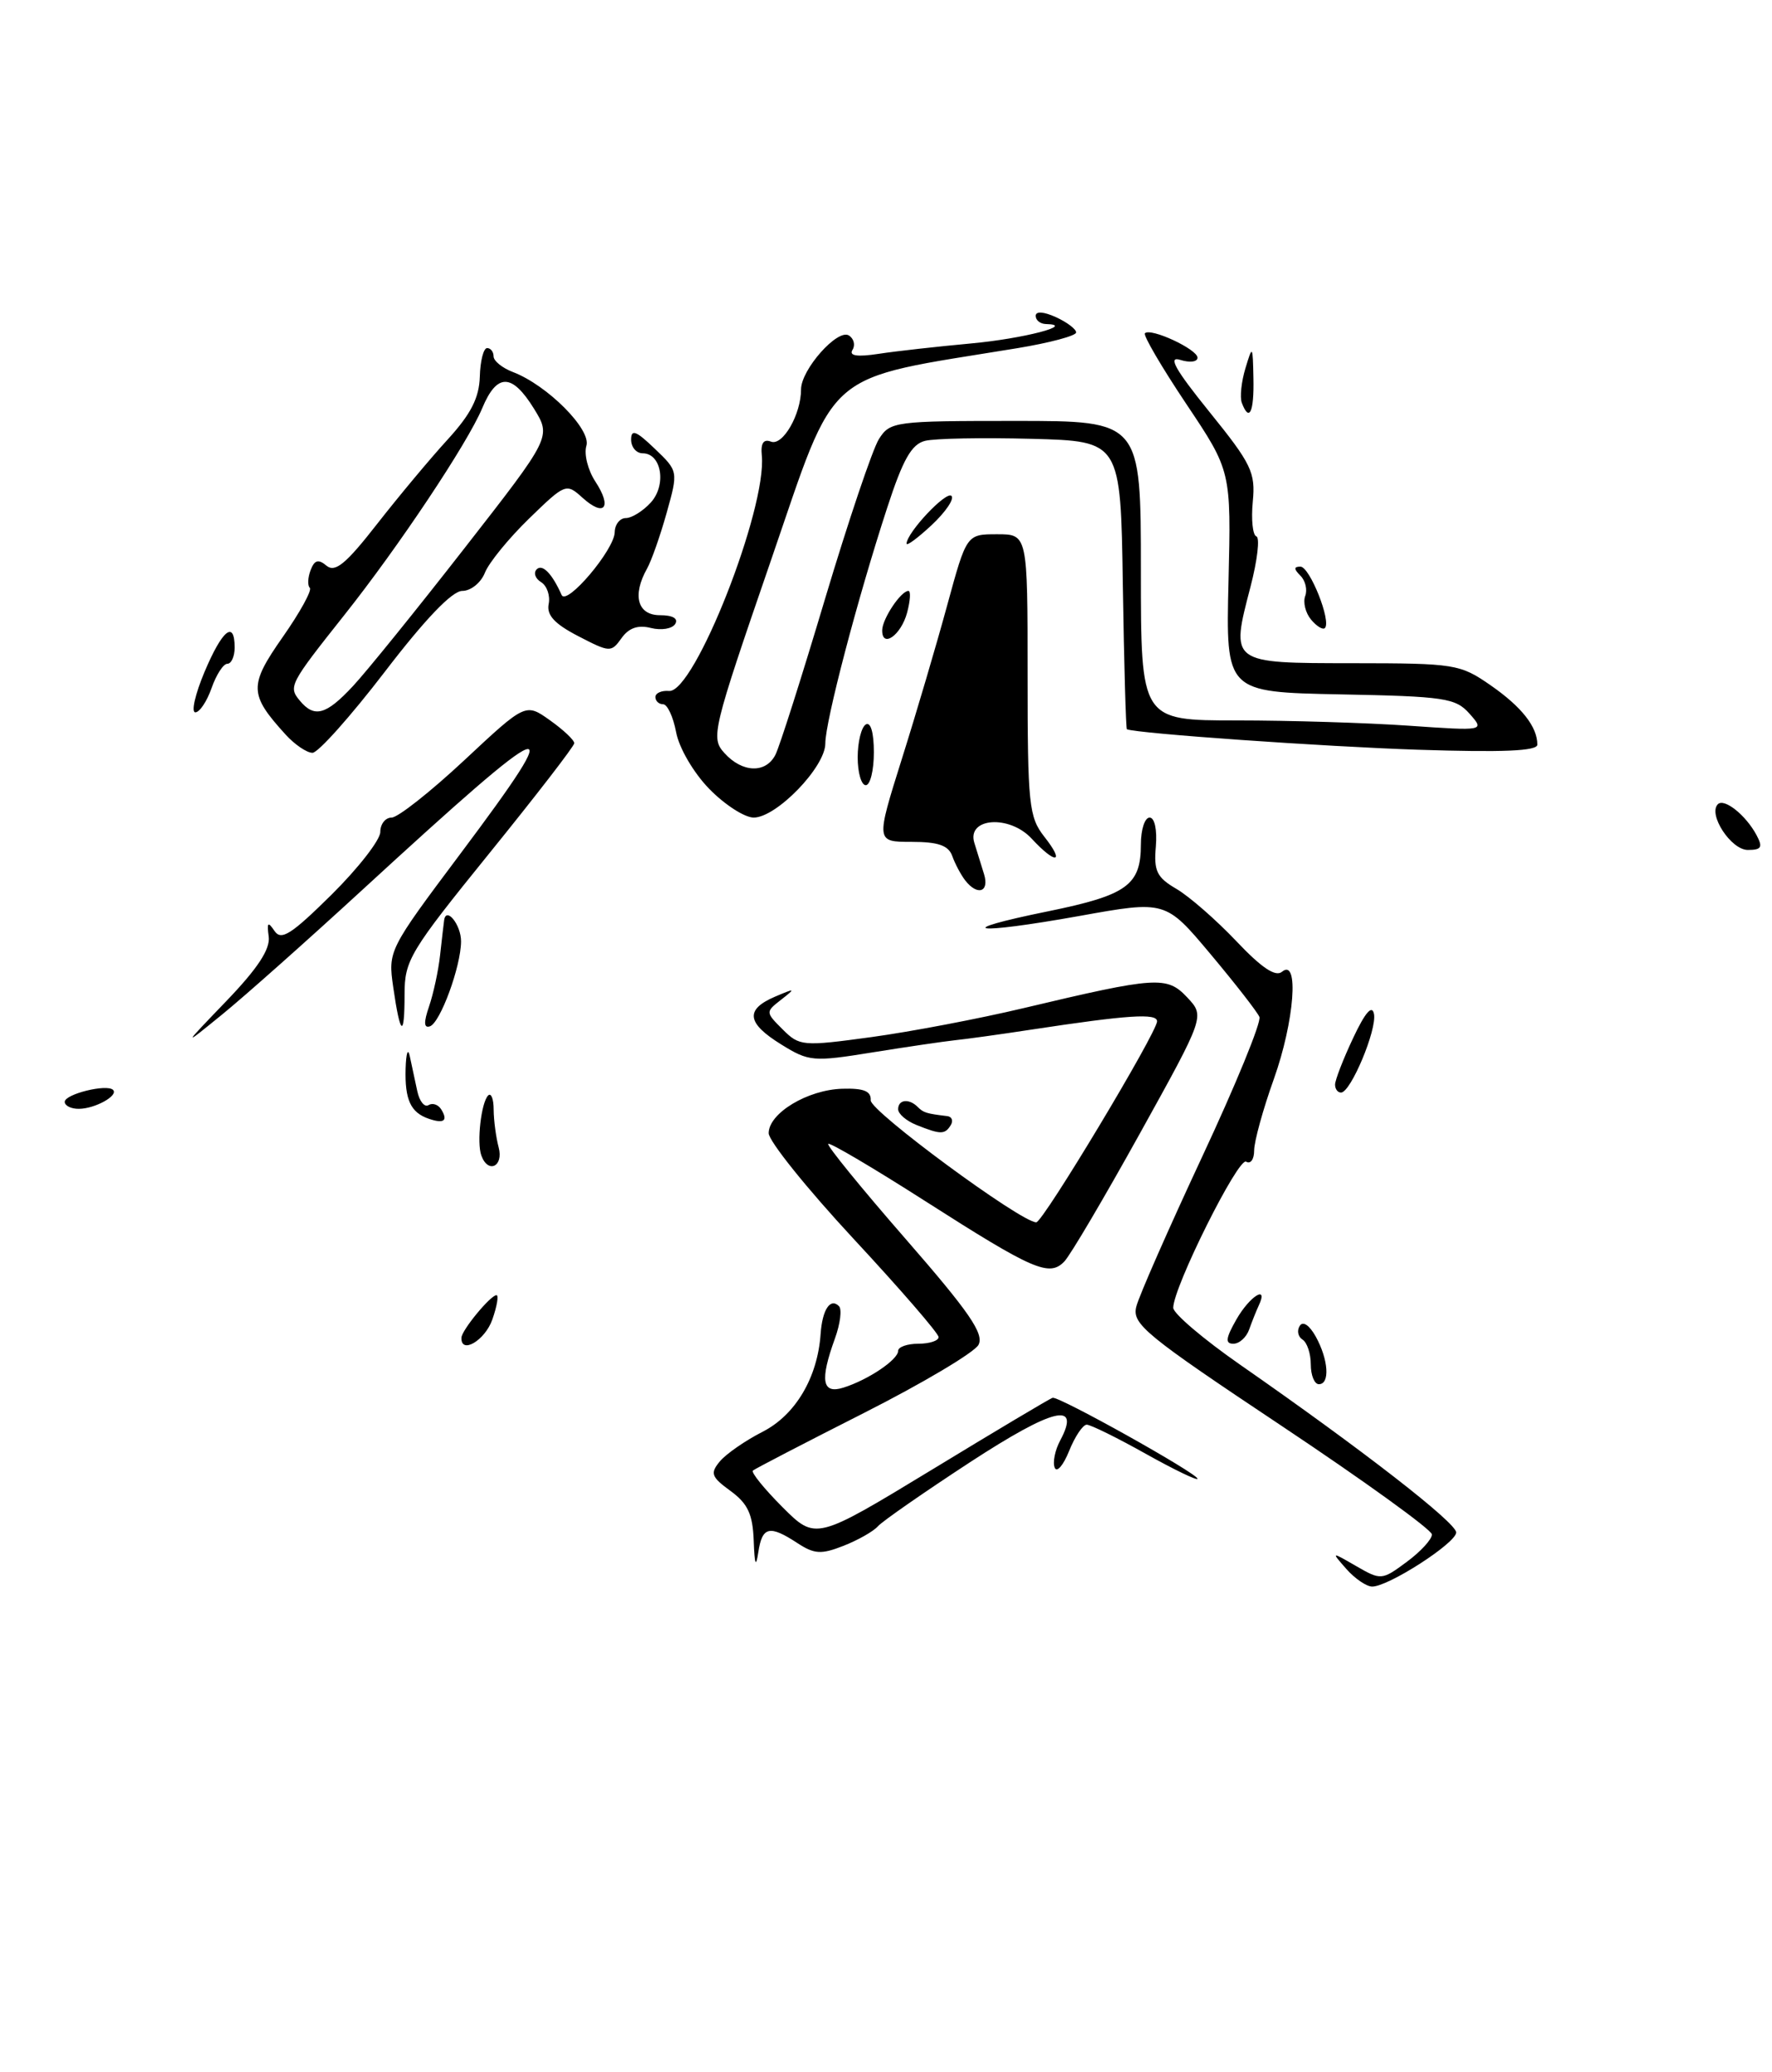 <?xml version="1.0" encoding="UTF-8" standalone="no"?>
<!DOCTYPE svg PUBLIC "-//W3C//DTD SVG 1.1//EN" "http://www.w3.org/Graphics/SVG/1.1/DTD/svg11.dtd" >
<svg xmlns="http://www.w3.org/2000/svg" xmlns:xlink="http://www.w3.org/1999/xlink" version="1.1" viewBox="0 0 219 256">
 <g >
 <path fill="currentColor"
d=" M 217.09 103.17 C 215.77 100.70 213.10 98.57 212.31 99.35 C 211.06 100.60 213.94 105.00 216.01 105.00 C 217.70 105.00 217.89 104.67 217.09 103.17 Z  M 166.40 193.83 C 164.50 191.67 164.50 191.67 167.61 193.47 C 170.67 195.23 170.78 195.23 173.86 192.95 C 175.59 191.67 176.98 190.15 176.97 189.56 C 176.95 188.98 168.59 182.94 158.38 176.14 C 141.56 164.94 139.89 163.57 140.43 161.43 C 140.75 160.13 144.42 151.80 148.57 142.91 C 152.72 134.03 155.91 126.25 155.65 125.63 C 155.39 125.01 152.67 121.52 149.61 117.87 C 144.05 111.24 144.05 111.24 133.38 113.16 C 120.24 115.51 117.33 115.06 129.58 112.57 C 139.30 110.58 141.00 109.35 141.00 104.31 C 141.00 102.49 141.48 101.00 142.08 101.00 C 142.70 101.00 143.02 102.50 142.85 104.57 C 142.58 107.61 142.97 108.40 145.41 109.82 C 146.99 110.75 150.30 113.64 152.78 116.25 C 155.91 119.56 157.64 120.72 158.44 120.05 C 160.58 118.27 159.98 126.17 157.43 133.31 C 156.09 137.05 155.00 141.02 155.00 142.12 C 155.00 143.22 154.56 143.84 154.01 143.51 C 153.05 142.91 145.00 159.03 145.00 161.56 C 145.00 162.26 148.71 165.42 153.25 168.58 C 168.39 179.11 180.00 188.13 179.97 189.32 C 179.93 190.64 171.60 196.00 169.59 196.00 C 168.89 196.00 167.45 195.02 166.40 193.83 Z  M 93.15 190.33 C 93.03 187.05 92.42 185.75 90.29 184.19 C 87.90 182.45 87.74 182.01 88.97 180.53 C 89.74 179.61 92.12 177.96 94.26 176.87 C 98.31 174.80 101.05 170.18 101.42 164.78 C 101.63 161.78 102.62 160.29 103.69 161.36 C 104.07 161.74 103.85 163.53 103.19 165.35 C 101.30 170.56 101.60 172.26 104.25 171.42 C 107.30 170.46 111.00 167.97 111.00 166.88 C 111.00 166.40 112.12 166.00 113.50 166.00 C 114.88 166.00 116.00 165.63 116.00 165.18 C 116.00 164.72 111.28 159.27 105.50 153.05 C 99.72 146.83 95.00 140.95 95.00 139.99 C 95.00 137.52 99.82 134.62 104.11 134.50 C 106.76 134.42 107.68 134.80 107.61 135.93 C 107.51 137.25 126.18 151.00 128.07 151.00 C 128.90 151.00 143.00 127.54 143.00 126.17 C 143.00 125.14 139.42 125.38 127.50 127.19 C 123.65 127.78 119.38 128.37 118.00 128.51 C 116.62 128.66 112.04 129.33 107.82 130.01 C 100.51 131.19 99.97 131.15 96.57 129.04 C 92.29 126.40 92.06 124.73 95.75 123.14 C 98.31 122.05 98.37 122.07 96.54 123.50 C 94.60 125.01 94.60 125.05 96.73 127.17 C 98.80 129.24 99.19 129.28 107.69 128.12 C 112.53 127.46 121.00 125.85 126.50 124.54 C 142.97 120.63 144.22 120.55 146.73 123.22 C 148.91 125.54 148.91 125.54 140.88 140.02 C 136.46 147.98 132.26 155.11 131.53 155.85 C 129.68 157.77 127.68 156.90 114.41 148.42 C 107.98 144.31 102.56 141.11 102.36 141.31 C 102.16 141.51 106.46 146.79 111.92 153.05 C 119.80 162.09 121.65 164.78 120.93 166.14 C 120.42 167.08 114.05 170.87 106.76 174.56 C 99.47 178.25 93.30 181.45 93.05 181.67 C 92.80 181.89 94.45 183.92 96.70 186.18 C 100.81 190.28 100.81 190.28 115.16 181.57 C 123.05 176.77 129.76 172.77 130.09 172.68 C 130.85 172.45 148.00 182.03 148.00 182.68 C 148.00 182.95 145.11 181.56 141.59 179.59 C 138.06 177.61 134.78 176.00 134.31 176.00 C 133.83 176.00 132.85 177.46 132.13 179.25 C 131.41 181.04 130.61 181.96 130.35 181.31 C 130.08 180.65 130.39 179.14 131.03 177.95 C 133.63 173.08 130.21 173.91 119.88 180.64 C 114.17 184.37 109.05 187.93 108.50 188.55 C 107.95 189.18 106.04 190.26 104.26 190.96 C 101.49 192.05 100.65 192.00 98.54 190.62 C 95.10 188.37 94.20 188.58 93.72 191.75 C 93.42 193.72 93.26 193.32 93.15 190.33 Z  M 162.00 168.56 C 162.00 167.22 161.54 165.84 160.98 165.49 C 160.42 165.14 160.26 164.38 160.63 163.80 C 161.02 163.16 161.82 163.70 162.61 165.11 C 164.19 167.97 164.39 171.00 163.00 171.00 C 162.45 171.00 162.00 169.90 162.00 168.56 Z  M 57.03 165.25 C 57.07 164.31 60.63 160.00 61.36 160.00 C 61.65 160.00 61.43 161.35 60.85 163.00 C 59.95 165.59 56.94 167.37 57.03 165.25 Z  M 152.80 163.01 C 154.43 160.14 156.80 158.65 155.58 161.25 C 155.26 161.94 154.72 163.29 154.38 164.25 C 154.04 165.21 153.17 166.00 152.43 166.00 C 151.40 166.00 151.48 165.32 152.80 163.01 Z  M 59.49 142.75 C 58.90 141.14 59.47 136.20 60.33 135.33 C 60.70 134.97 61.01 135.75 61.01 137.08 C 61.02 138.41 61.30 140.51 61.63 141.75 C 62.26 144.12 60.31 145.03 59.49 142.75 Z  M 113.25 138.97 C 112.01 138.47 111.00 137.60 111.00 137.03 C 111.00 135.83 112.34 135.67 113.42 136.75 C 114.13 137.46 114.49 137.57 117.06 137.88 C 117.64 137.94 117.84 138.45 117.50 139.00 C 116.77 140.18 116.25 140.17 113.25 138.97 Z  M 53.00 138.21 C 50.75 137.44 50.02 135.87 50.13 132.00 C 50.19 130.07 50.42 129.40 50.65 130.50 C 50.89 131.60 51.30 133.53 51.57 134.79 C 51.84 136.05 52.46 136.83 52.96 136.52 C 53.46 136.22 54.16 136.45 54.53 137.05 C 55.40 138.45 54.87 138.85 53.00 138.21 Z  M 8.00 136.12 C 8.00 135.16 13.20 133.88 13.97 134.64 C 14.68 135.34 11.75 136.97 9.75 136.98 C 8.79 136.99 8.00 136.60 8.00 136.12 Z  M 165.00 133.99 C 165.00 133.43 166.00 130.85 167.23 128.24 C 168.72 125.07 169.58 124.08 169.81 125.26 C 170.19 127.20 166.95 134.93 165.75 134.97 C 165.34 134.99 165.00 134.55 165.00 133.99 Z  M 28.00 123.64 C 31.85 119.63 33.41 117.26 33.21 115.71 C 32.97 113.94 33.11 113.80 33.92 115.00 C 34.75 116.24 35.99 115.45 40.97 110.53 C 44.28 107.25 47.00 103.76 47.00 102.78 C 47.00 101.80 47.63 101.00 48.40 101.00 C 49.17 101.00 53.21 97.81 57.38 93.92 C 64.96 86.84 64.96 86.84 67.98 88.99 C 69.64 90.17 70.99 91.44 70.97 91.82 C 70.96 92.19 66.23 98.31 60.47 105.42 C 50.65 117.55 50.00 118.62 50.00 122.84 C 50.00 128.33 49.47 128.00 48.60 121.96 C 47.95 117.45 48.01 117.33 56.89 105.48 C 70.56 87.24 68.77 87.90 44.86 109.86 C 38.06 116.11 30.25 123.05 27.50 125.29 C 22.50 129.36 22.50 129.36 28.00 123.64 Z  M 53.03 124.32 C 53.56 122.77 54.18 119.92 54.39 118.00 C 54.60 116.08 54.83 114.14 54.89 113.69 C 55.13 111.93 57.00 114.26 56.98 116.31 C 56.96 119.42 54.41 126.36 53.13 126.79 C 52.38 127.04 52.35 126.30 53.03 124.32 Z  M 119.28 108.75 C 118.75 108.06 118.03 106.71 117.69 105.75 C 117.22 104.44 115.95 104.00 112.65 104.00 C 108.24 104.00 108.24 104.00 111.46 93.75 C 113.24 88.11 115.76 79.56 117.07 74.75 C 119.46 66.00 119.46 66.00 123.23 66.00 C 127.00 66.00 127.00 66.00 127.00 83.37 C 127.00 99.42 127.16 100.93 129.07 103.37 C 131.66 106.65 130.50 106.84 127.51 103.61 C 124.75 100.62 119.45 101.01 120.42 104.13 C 120.74 105.16 121.28 106.90 121.62 108.00 C 122.30 110.22 120.79 110.70 119.28 108.75 Z  M 87.65 97.45 C 85.71 95.46 83.92 92.39 83.56 90.45 C 83.20 88.55 82.48 87.00 81.95 87.00 C 81.43 87.00 81.00 86.60 81.00 86.11 C 81.00 85.62 81.76 85.28 82.69 85.36 C 85.82 85.62 94.79 62.83 94.15 56.27 C 94.00 54.75 94.36 54.20 95.29 54.56 C 96.74 55.11 99.00 51.19 99.00 48.11 C 99.00 45.66 103.51 40.58 104.91 41.44 C 105.53 41.83 105.73 42.63 105.36 43.22 C 104.90 43.96 105.92 44.12 108.60 43.71 C 110.74 43.38 115.88 42.81 120.00 42.43 C 126.46 41.84 133.08 40.12 129.25 40.03 C 128.56 40.01 128.00 39.56 128.00 39.02 C 128.00 38.43 128.98 38.49 130.50 39.18 C 131.88 39.81 133.00 40.66 133.00 41.07 C 133.00 41.48 129.74 42.35 125.75 43.01 C 101.39 47.00 103.58 45.11 95.26 69.29 C 88.02 90.32 87.82 91.15 89.54 93.04 C 91.74 95.47 94.64 95.57 95.83 93.25 C 96.33 92.29 99.09 83.62 101.96 74.00 C 104.84 64.38 107.84 55.49 108.62 54.25 C 110.00 52.07 110.56 52.00 125.52 52.00 C 141.00 52.00 141.00 52.00 141.00 70.50 C 141.00 89.00 141.00 89.00 152.85 89.00 C 159.36 89.00 168.92 89.29 174.10 89.65 C 183.50 90.30 183.50 90.30 181.62 88.17 C 179.90 86.23 178.56 86.03 165.62 85.78 C 151.50 85.50 151.50 85.50 151.83 71.85 C 152.16 58.19 152.16 58.19 146.61 49.90 C 143.56 45.34 141.26 41.41 141.50 41.17 C 142.21 40.46 148.00 43.15 148.00 44.19 C 148.00 44.71 147.04 44.83 145.87 44.46 C 144.29 43.96 145.23 45.63 149.47 50.88 C 154.67 57.31 155.18 58.36 154.83 61.98 C 154.62 64.18 154.82 66.11 155.27 66.26 C 155.73 66.41 155.40 69.21 154.55 72.48 C 152.07 81.99 151.97 81.92 167.21 81.93 C 179.81 81.94 180.45 82.04 184.21 84.65 C 188.05 87.31 190.00 89.78 190.00 91.99 C 190.00 92.78 185.74 92.96 175.25 92.62 C 163.69 92.24 140.57 90.62 139.27 90.09 C 139.15 90.04 138.92 82.01 138.77 72.25 C 138.50 54.50 138.50 54.50 127.50 54.21 C 121.45 54.05 115.52 54.16 114.33 54.46 C 112.66 54.87 111.59 56.76 109.64 62.75 C 105.98 73.95 102.00 89.12 102.00 91.85 C 102.00 94.76 95.96 101.00 93.15 101.00 C 92.02 101.00 89.55 99.40 87.65 97.45 Z  M 106.00 93.56 C 106.00 91.67 106.45 89.84 107.00 89.50 C 107.60 89.13 108.00 90.49 108.00 92.94 C 108.00 95.17 107.55 97.00 107.00 97.00 C 106.45 97.00 106.00 95.45 106.00 93.56 Z  M 35.30 90.75 C 30.78 85.78 30.74 84.70 34.94 78.70 C 37.08 75.65 38.58 72.92 38.29 72.62 C 37.99 72.33 38.04 71.34 38.39 70.43 C 38.87 69.17 39.35 69.04 40.36 69.89 C 41.42 70.76 42.76 69.66 46.59 64.75 C 49.28 61.31 53.21 56.60 55.34 54.28 C 58.20 51.15 59.22 49.15 59.30 46.53 C 59.35 44.59 59.76 43.00 60.20 43.00 C 60.64 43.00 61.00 43.46 61.00 44.02 C 61.00 44.59 62.08 45.46 63.39 45.96 C 67.64 47.58 73.11 53.07 72.47 55.08 C 72.16 56.09 72.65 58.07 73.58 59.49 C 75.69 62.70 74.70 63.94 71.98 61.48 C 69.98 59.67 69.86 59.72 65.38 64.07 C 62.87 66.51 60.42 69.51 59.93 70.75 C 59.44 71.99 58.19 73.00 57.13 73.00 C 55.88 73.00 52.55 76.47 47.55 83.00 C 43.33 88.50 39.31 93.00 38.62 93.00 C 37.92 93.00 36.43 91.99 35.30 90.75 Z  M 43.63 84.75 C 45.30 82.96 51.49 75.31 57.40 67.73 C 68.14 53.97 68.14 53.97 65.99 50.48 C 63.27 46.09 61.42 46.07 59.60 50.42 C 57.79 54.75 49.26 67.55 42.54 76.00 C 35.80 84.49 35.62 84.83 37.04 86.54 C 38.85 88.73 40.30 88.33 43.63 84.75 Z  M 25.28 83.00 C 27.48 77.79 29.00 76.57 29.00 80.00 C 29.00 81.10 28.59 82.00 28.10 82.00 C 27.60 82.00 26.73 83.35 26.15 85.00 C 25.57 86.65 24.67 88.00 24.14 88.00 C 23.61 88.00 24.12 85.75 25.28 83.00 Z  M 71.47 78.59 C 68.53 77.07 67.54 75.99 67.81 74.62 C 68.02 73.59 67.60 72.37 66.88 71.92 C 66.15 71.48 65.91 70.76 66.33 70.33 C 67.04 69.63 68.24 70.87 69.41 73.50 C 70.03 74.89 75.94 67.90 75.97 65.75 C 75.99 64.79 76.61 64.00 77.35 64.00 C 78.08 64.00 79.48 63.13 80.44 62.07 C 82.40 59.90 81.76 56.00 79.43 56.00 C 78.64 56.00 78.00 55.24 78.00 54.31 C 78.00 52.98 78.62 53.22 80.91 55.42 C 83.83 58.21 83.83 58.21 82.39 63.36 C 81.60 66.18 80.51 69.28 79.97 70.24 C 78.11 73.55 78.79 76.00 81.56 76.00 C 83.14 76.00 83.86 76.41 83.45 77.08 C 83.08 77.68 81.73 77.90 80.45 77.58 C 78.85 77.17 77.71 77.57 76.81 78.84 C 75.54 80.62 75.37 80.61 71.47 78.59 Z  M 109.03 77.83 C 109.07 76.41 111.35 73.00 112.27 73.00 C 112.58 73.00 112.50 74.21 112.11 75.68 C 111.36 78.49 108.98 80.15 109.03 77.83 Z  M 162.03 76.54 C 161.34 75.71 161.02 74.40 161.31 73.63 C 161.60 72.87 161.34 71.74 160.72 71.12 C 159.89 70.29 159.89 70.00 160.72 70.00 C 161.87 70.00 164.57 76.77 163.74 77.59 C 163.49 77.84 162.72 77.37 162.03 76.54 Z  M 112.04 67.15 C 112.11 65.75 116.95 60.62 117.59 61.26 C 117.97 61.63 116.86 63.26 115.14 64.87 C 113.41 66.48 112.02 67.51 112.04 67.15 Z  M 153.47 49.75 C 153.22 49.06 153.42 47.15 153.92 45.50 C 154.80 42.59 154.83 42.63 154.91 46.75 C 155.00 50.93 154.39 52.21 153.47 49.75 Z "/>
</g>
</svg>